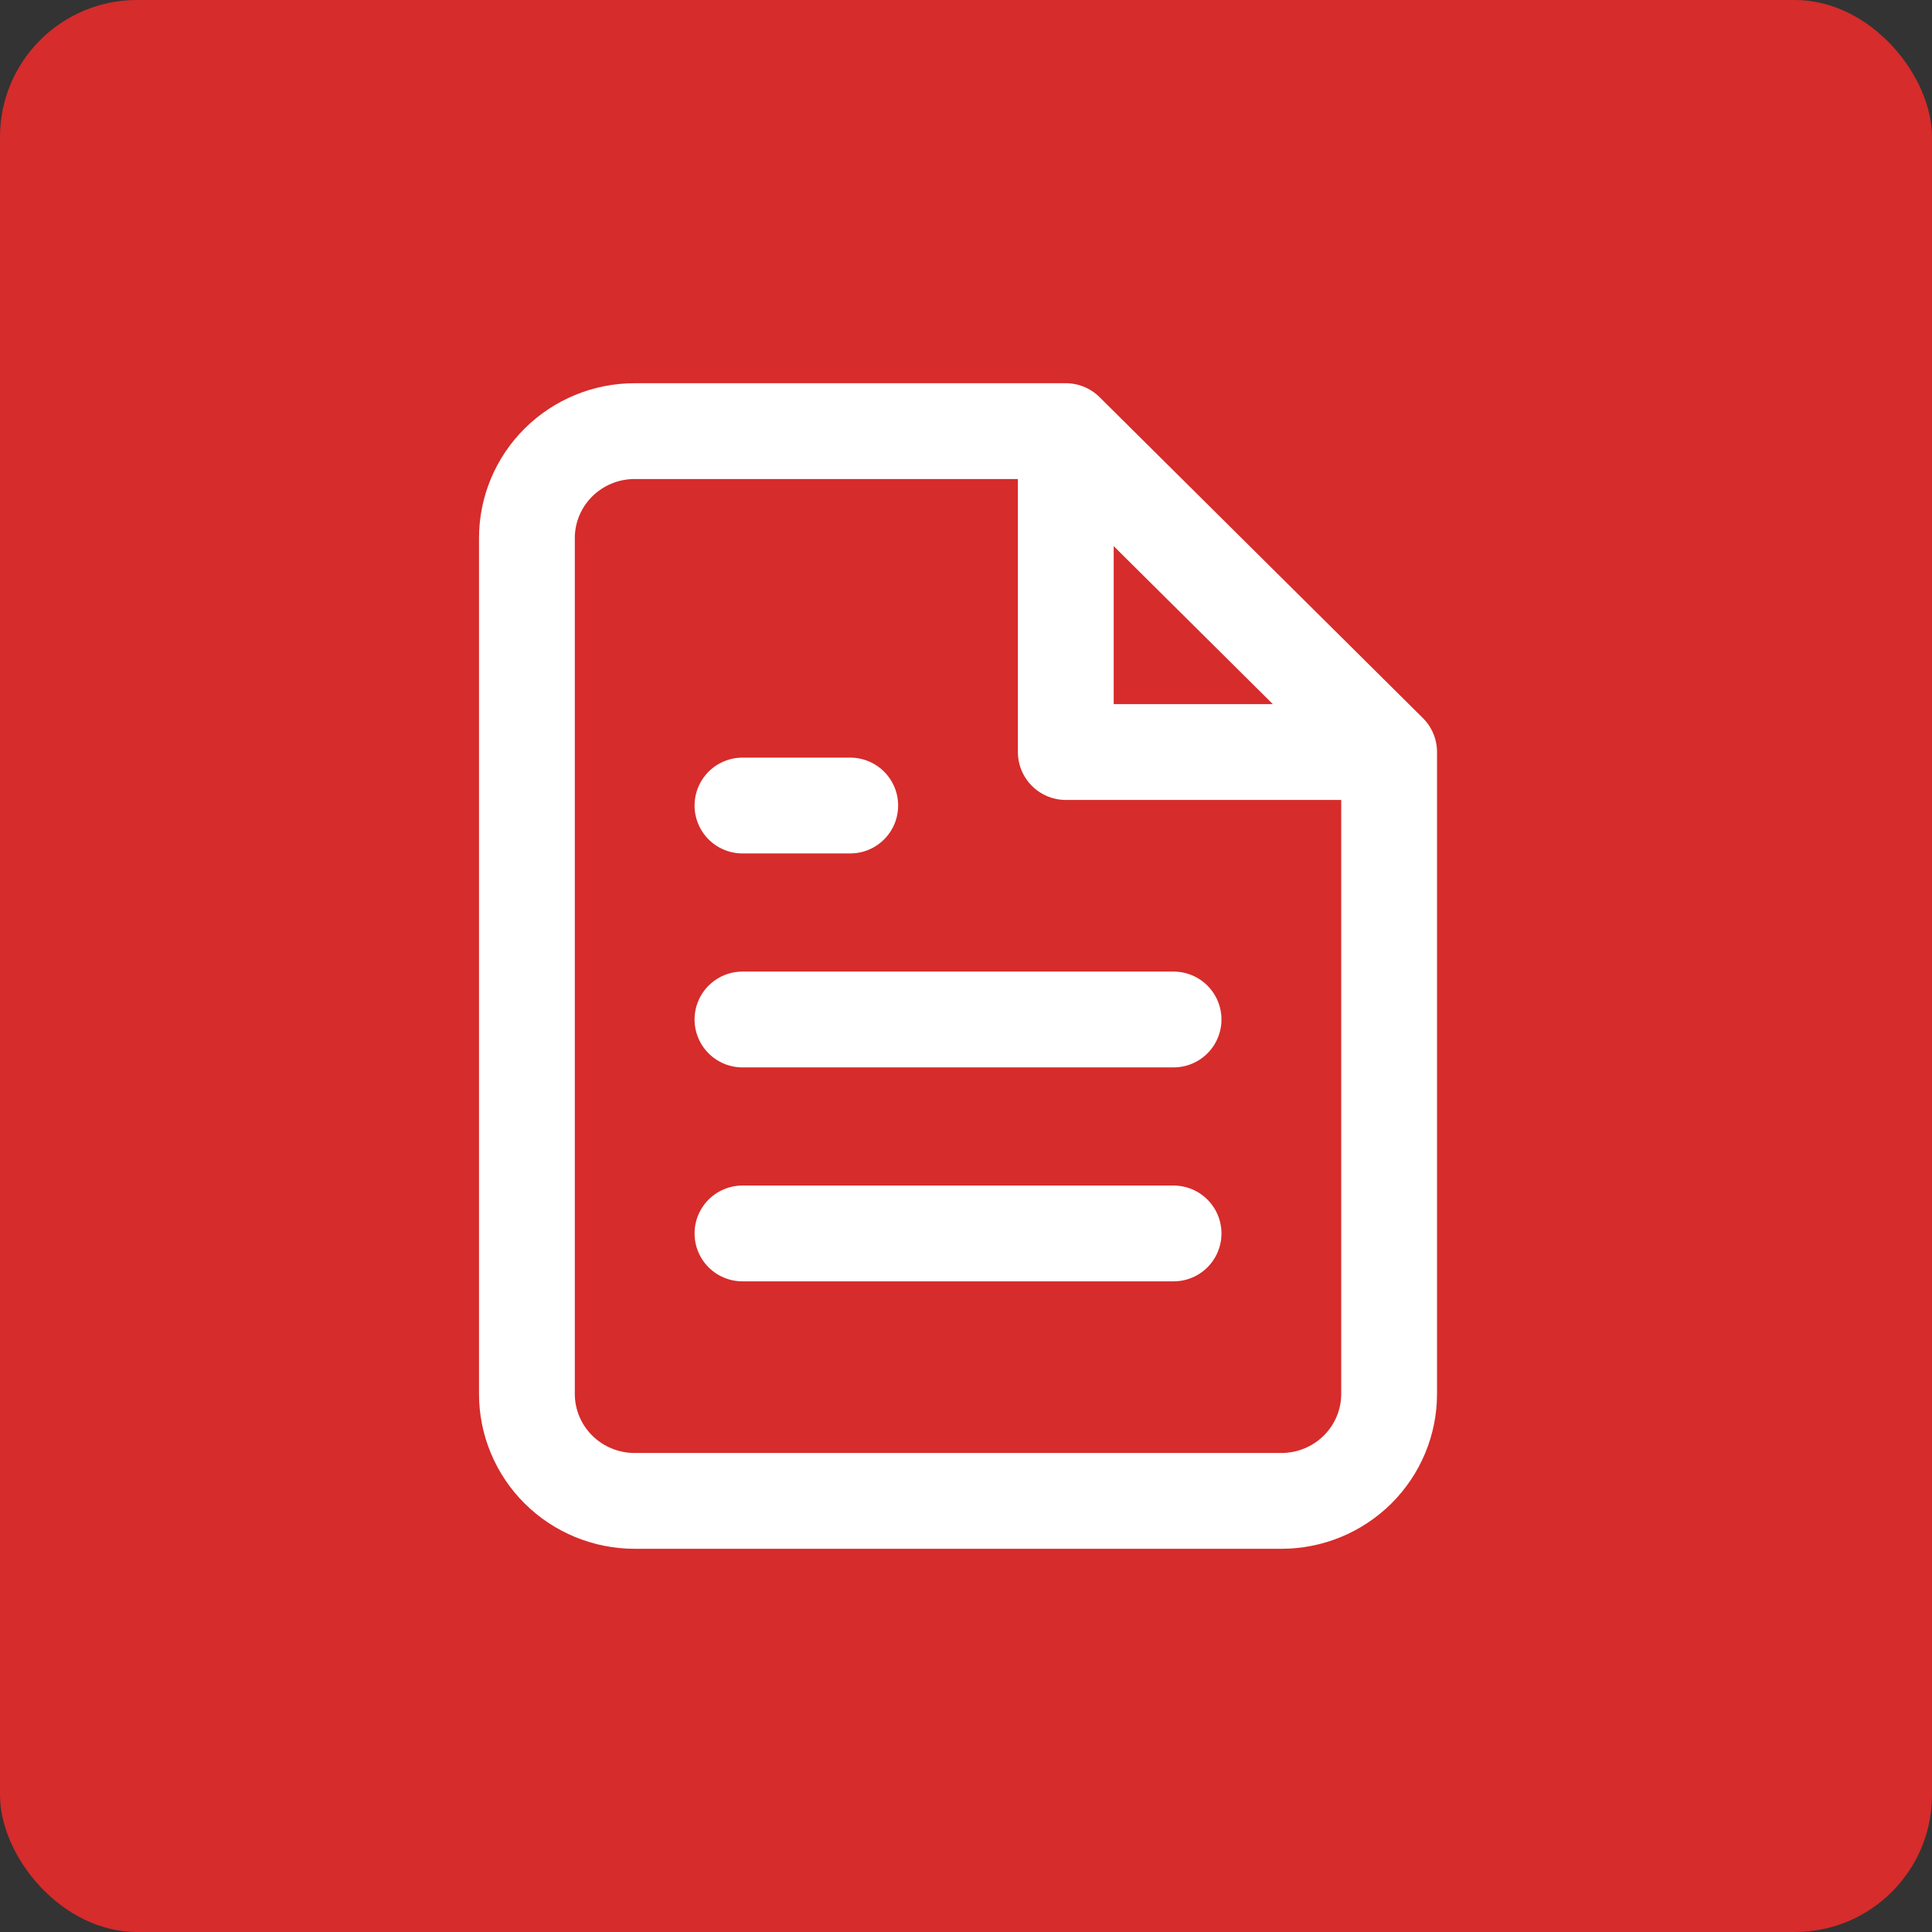 <svg width="121" height="121" viewBox="0 0 121 121" fill="none" xmlns="http://www.w3.org/2000/svg">
<rect x="0" y="0" width="121" height="121" fill="#333333" stroke="none"/>
<rect width="121" height="121" rx="8.582" fill="#D62C2B"/>
<path d="M66.75 27H39.75C37.96 27 36.243 27.706 34.977 28.962C33.711 30.219 33 31.923 33 33.7V87.3C33 89.077 33.711 90.781 34.977 92.038C36.243 93.294 37.96 94 39.75 94H80.25C82.04 94 83.757 93.294 85.023 92.038C86.289 90.781 87 89.077 87 87.3V47.1M66.75 27L87 47.1M66.75 27V47.1H87M73.5 63.85H46.5M73.5 77.25H46.5M53.25 50.45H46.5" stroke="white" stroke-width="6" stroke-linecap="round" stroke-linejoin="round"/>
</svg>
